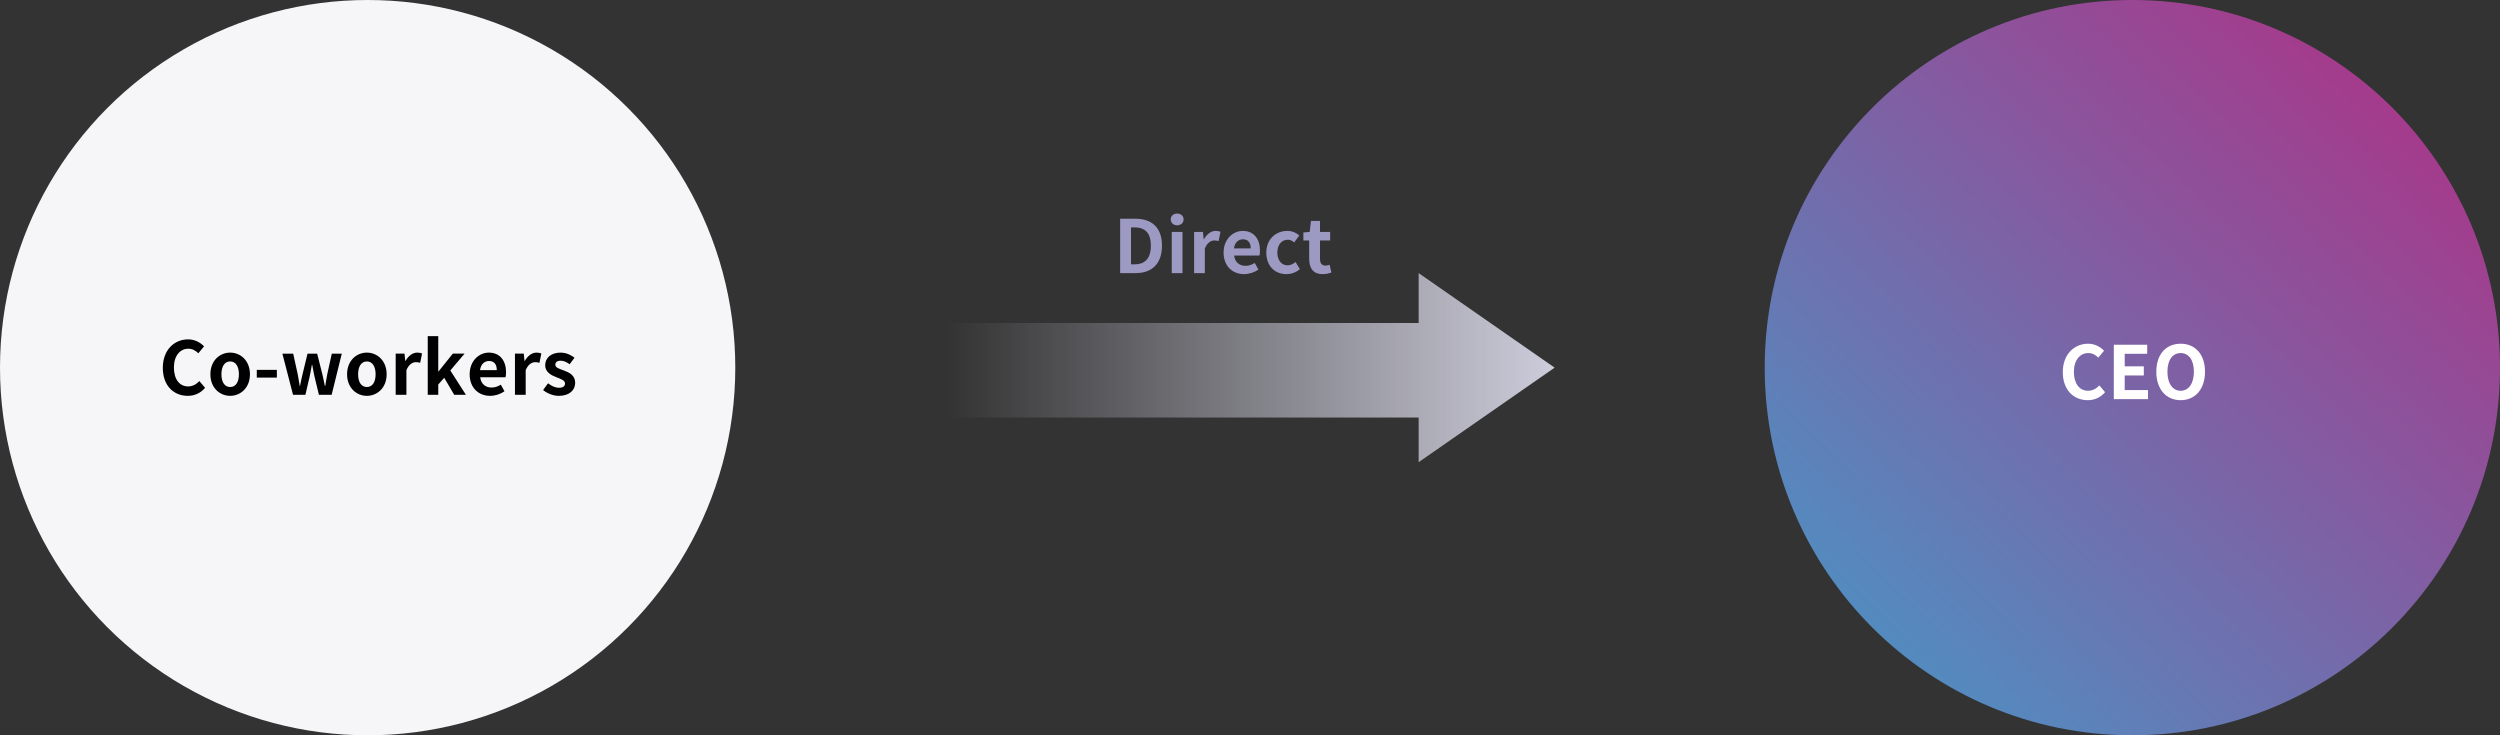 <svg width="476" height="140" xmlns="http://www.w3.org/2000/svg">
    <rect width="100%" height="100%" fill="#333333" stroke="none"/>
    <defs>
        <linearGradient x1="0%" y1="50%" x2="100%" y2="50%" id="a">
            <stop stop-color="#DEDDED" stop-opacity="0" offset="0%"/>
            <stop stop-color="#DEDDED" offset="100%"/>
        </linearGradient>
        <linearGradient x1="-10.057%" y1="113.945%" x2="109.092%" y2="-11.098%" id="b">
            <stop stop-color="#36C7FB" offset="0%"/>
            <stop stop-color="#E41A8C" offset="100%"/>
        </linearGradient>
    </defs>
    <g fill="none" fill-rule="evenodd">
        <path d="M270.112 52 296 70l-25.888 18-.001-9.5H180v-18h90.111V52z" fill="url(#a)" opacity=".9" transform="matrix(1 0 0 -1 0 140)"/>
        <circle fill="#F6F6F8" cx="70" cy="70" r="70"/>
        <path d="M406 140c38.66 0 70-31.34 70-70S444.66 0 406 0s-70 31.34-70 70 31.34 70 70 70z" fill="url(#b)" opacity=".8"/>
        <path d="M35.746 75.368c1.344 0 2.45-.532 3.304-1.526l-1.092-1.288c-.56.602-1.26 1.022-2.142 1.022-1.638 0-2.702-1.358-2.702-3.612 0-2.226 1.176-3.57 2.744-3.57.784 0 1.386.364 1.904.868l1.092-1.316c-.672-.7-1.722-1.33-3.038-1.33-2.618 0-4.816 2.002-4.816 5.418 0 3.458 2.128 5.334 4.746 5.334zm8.078 0c1.96 0 3.766-1.512 3.766-4.102 0-2.618-1.806-4.13-3.766-4.13s-3.766 1.512-3.766 4.13c0 2.59 1.806 4.102 3.766 4.102zm0-1.68c-1.064 0-1.666-.952-1.666-2.422 0-1.484.602-2.45 1.666-2.45s1.666.966 1.666 2.45c0 1.47-.602 2.422-1.666 2.422zm8.89-1.792v-1.47h-3.822v1.47h3.822zm5.432 3.276.798-3.416c.168-.728.28-1.456.434-2.282h.07c.154.826.28 1.54.448 2.282l.826 3.416h2.422l1.932-7.84h-1.904l-.854 3.878c-.154.756-.252 1.512-.392 2.282h-.07c-.168-.77-.308-1.526-.49-2.282l-.98-3.878h-1.834l-.938 3.878c-.196.742-.336 1.512-.49 2.282h-.056c-.14-.77-.238-1.526-.392-2.282l-.854-3.878h-2.058l2.03 7.84h2.352zm11.704.196c1.96 0 3.766-1.512 3.766-4.102 0-2.618-1.806-4.13-3.766-4.13s-3.766 1.512-3.766 4.13c0 2.59 1.806 4.102 3.766 4.102zm0-1.68c-1.064 0-1.666-.952-1.666-2.422 0-1.484.602-2.45 1.666-2.45s1.666.966 1.666 2.45c0 1.47-.602 2.422-1.666 2.422zm7.532 1.484v-4.676c.448-1.134 1.19-1.54 1.806-1.54.322 0 .546.042.812.126l.364-1.778c-.238-.098-.49-.168-.924-.168-.812 0-1.652.56-2.226 1.582h-.056l-.14-1.386h-1.68v7.84h2.044zm6.062 0v-1.96l1.134-1.288 1.904 3.248h2.226l-2.968-4.634 2.716-3.206h-2.24L83.5 70.72h-.056V64h-2.002v11.172h2.002zm9.87.196c.98 0 1.974-.336 2.744-.868l-.7-1.26c-.56.35-1.12.546-1.764.546-1.162 0-2.002-.672-2.17-1.96h4.83c.056-.182.098-.56.098-.938 0-2.17-1.12-3.752-3.276-3.752-1.876 0-3.654 1.582-3.654 4.13 0 2.576 1.708 4.102 3.892 4.102zm1.274-4.9h-3.192c.154-1.148.882-1.736 1.708-1.736 1.008 0 1.484.672 1.484 1.736zm5.502 4.704v-4.676c.448-1.134 1.19-1.54 1.806-1.54.322 0 .546.042.812.126l.364-1.778c-.238-.098-.49-.168-.924-.168-.812 0-1.652.56-2.226 1.582h-.056l-.14-1.386h-1.68v7.84h2.044zm6.3.196c2.044 0 3.122-1.106 3.122-2.478 0-1.456-1.148-1.974-2.184-2.366-.826-.308-1.596-.518-1.596-1.092 0-.448.336-.756 1.036-.756.588 0 1.134.28 1.694.672l.924-1.246c-.658-.49-1.526-.966-2.674-.966-1.764 0-2.912.994-2.912 2.408 0 1.302 1.148 1.904 2.142 2.282.826.322 1.638.588 1.638 1.176 0 .49-.35.826-1.134.826-.728 0-1.4-.308-2.1-.854l-.938 1.288c.77.644 1.932 1.106 2.982 1.106z" fill="#000" fill-rule="nonzero"/>
        <path d="M397.502 76.195c1.344 0 2.45-.532 3.304-1.526l-1.092-1.288c-.56.602-1.26 1.022-2.142 1.022-1.638 0-2.702-1.358-2.702-3.611 0-2.226 1.176-3.57 2.744-3.57.784 0 1.386.364 1.904.868l1.092-1.315c-.672-.7-1.722-1.33-3.038-1.33-2.618 0-4.816 2.001-4.816 5.417 0 3.457 2.128 5.333 4.746 5.333zm11.48-.196v-1.736h-4.438v-2.771h3.64v-1.736h-3.64v-2.394h4.284v-1.721h-6.356v10.358h6.51zm6.216.196c2.744 0 4.634-2.058 4.634-5.417 0-3.36-1.89-5.333-4.634-5.333-2.744 0-4.634 1.96-4.634 5.333 0 3.36 1.89 5.417 4.634 5.417zm0-1.792c-1.54 0-2.52-1.414-2.52-3.625 0-2.226.98-3.555 2.52-3.555s2.52 1.33 2.52 3.555c0 2.211-.98 3.625-2.52 3.625z" fill="#FFF" fill-rule="nonzero"/>
        <path d="M216.228 51.999c3.052 0 5.012-1.736 5.012-5.221 0-3.5-1.96-5.137-5.124-5.137h-2.842v10.358h2.954zm-.238-1.666h-.644v-7.04h.644c1.932 0 3.136.951 3.136 3.485 0 2.52-1.204 3.555-3.136 3.555zm8.148-7.432c.7 0 1.218-.476 1.218-1.12 0-.672-.518-1.12-1.218-1.12-.714 0-1.232.448-1.232 1.12 0 .644.518 1.12 1.232 1.12zm1.008 9.098V44.16h-2.044V52h2.044zm4.256 0v-4.675c.448-1.134 1.19-1.54 1.806-1.54.322 0 .546.042.812.126l.364-1.778c-.238-.098-.49-.168-.924-.168-.812 0-1.652.56-2.226 1.582h-.056l-.14-1.386h-1.68V52h2.044zm7.462.196c.98 0 1.974-.336 2.744-.868l-.7-1.26c-.56.35-1.12.546-1.764.546-1.162 0-2.002-.672-2.17-1.96h4.83c.056-.181.098-.56.098-.937 0-2.17-1.12-3.752-3.276-3.752-1.876 0-3.654 1.582-3.654 4.13 0 2.575 1.708 4.1 3.892 4.1zm1.274-4.9h-3.192c.154-1.147.882-1.735 1.708-1.735 1.008 0 1.484.672 1.484 1.736zm6.79 4.9c.868 0 1.82-.294 2.562-.952l-.812-1.358c-.434.364-.966.63-1.526.63-1.134 0-1.946-.952-1.946-2.421 0-1.484.812-2.45 2.002-2.45.448 0 .812.182 1.204.518l.98-1.33c-.574-.49-1.316-.868-2.282-.868-2.128 0-4.004 1.512-4.004 4.13 0 2.59 1.652 4.1 3.822 4.1zm6.916 0c.686 0 1.232-.154 1.652-.294l-.336-1.498c-.21.084-.518.168-.77.168-.7 0-1.064-.42-1.064-1.316v-3.471h1.932V44.16h-1.932v-2.1h-1.722l-.238 2.1-1.204.098v1.526h1.106v3.471c0 1.764.714 2.94 2.576 2.94z" fill="#9C99C3" fill-rule="nonzero"/>
    </g>
</svg>
